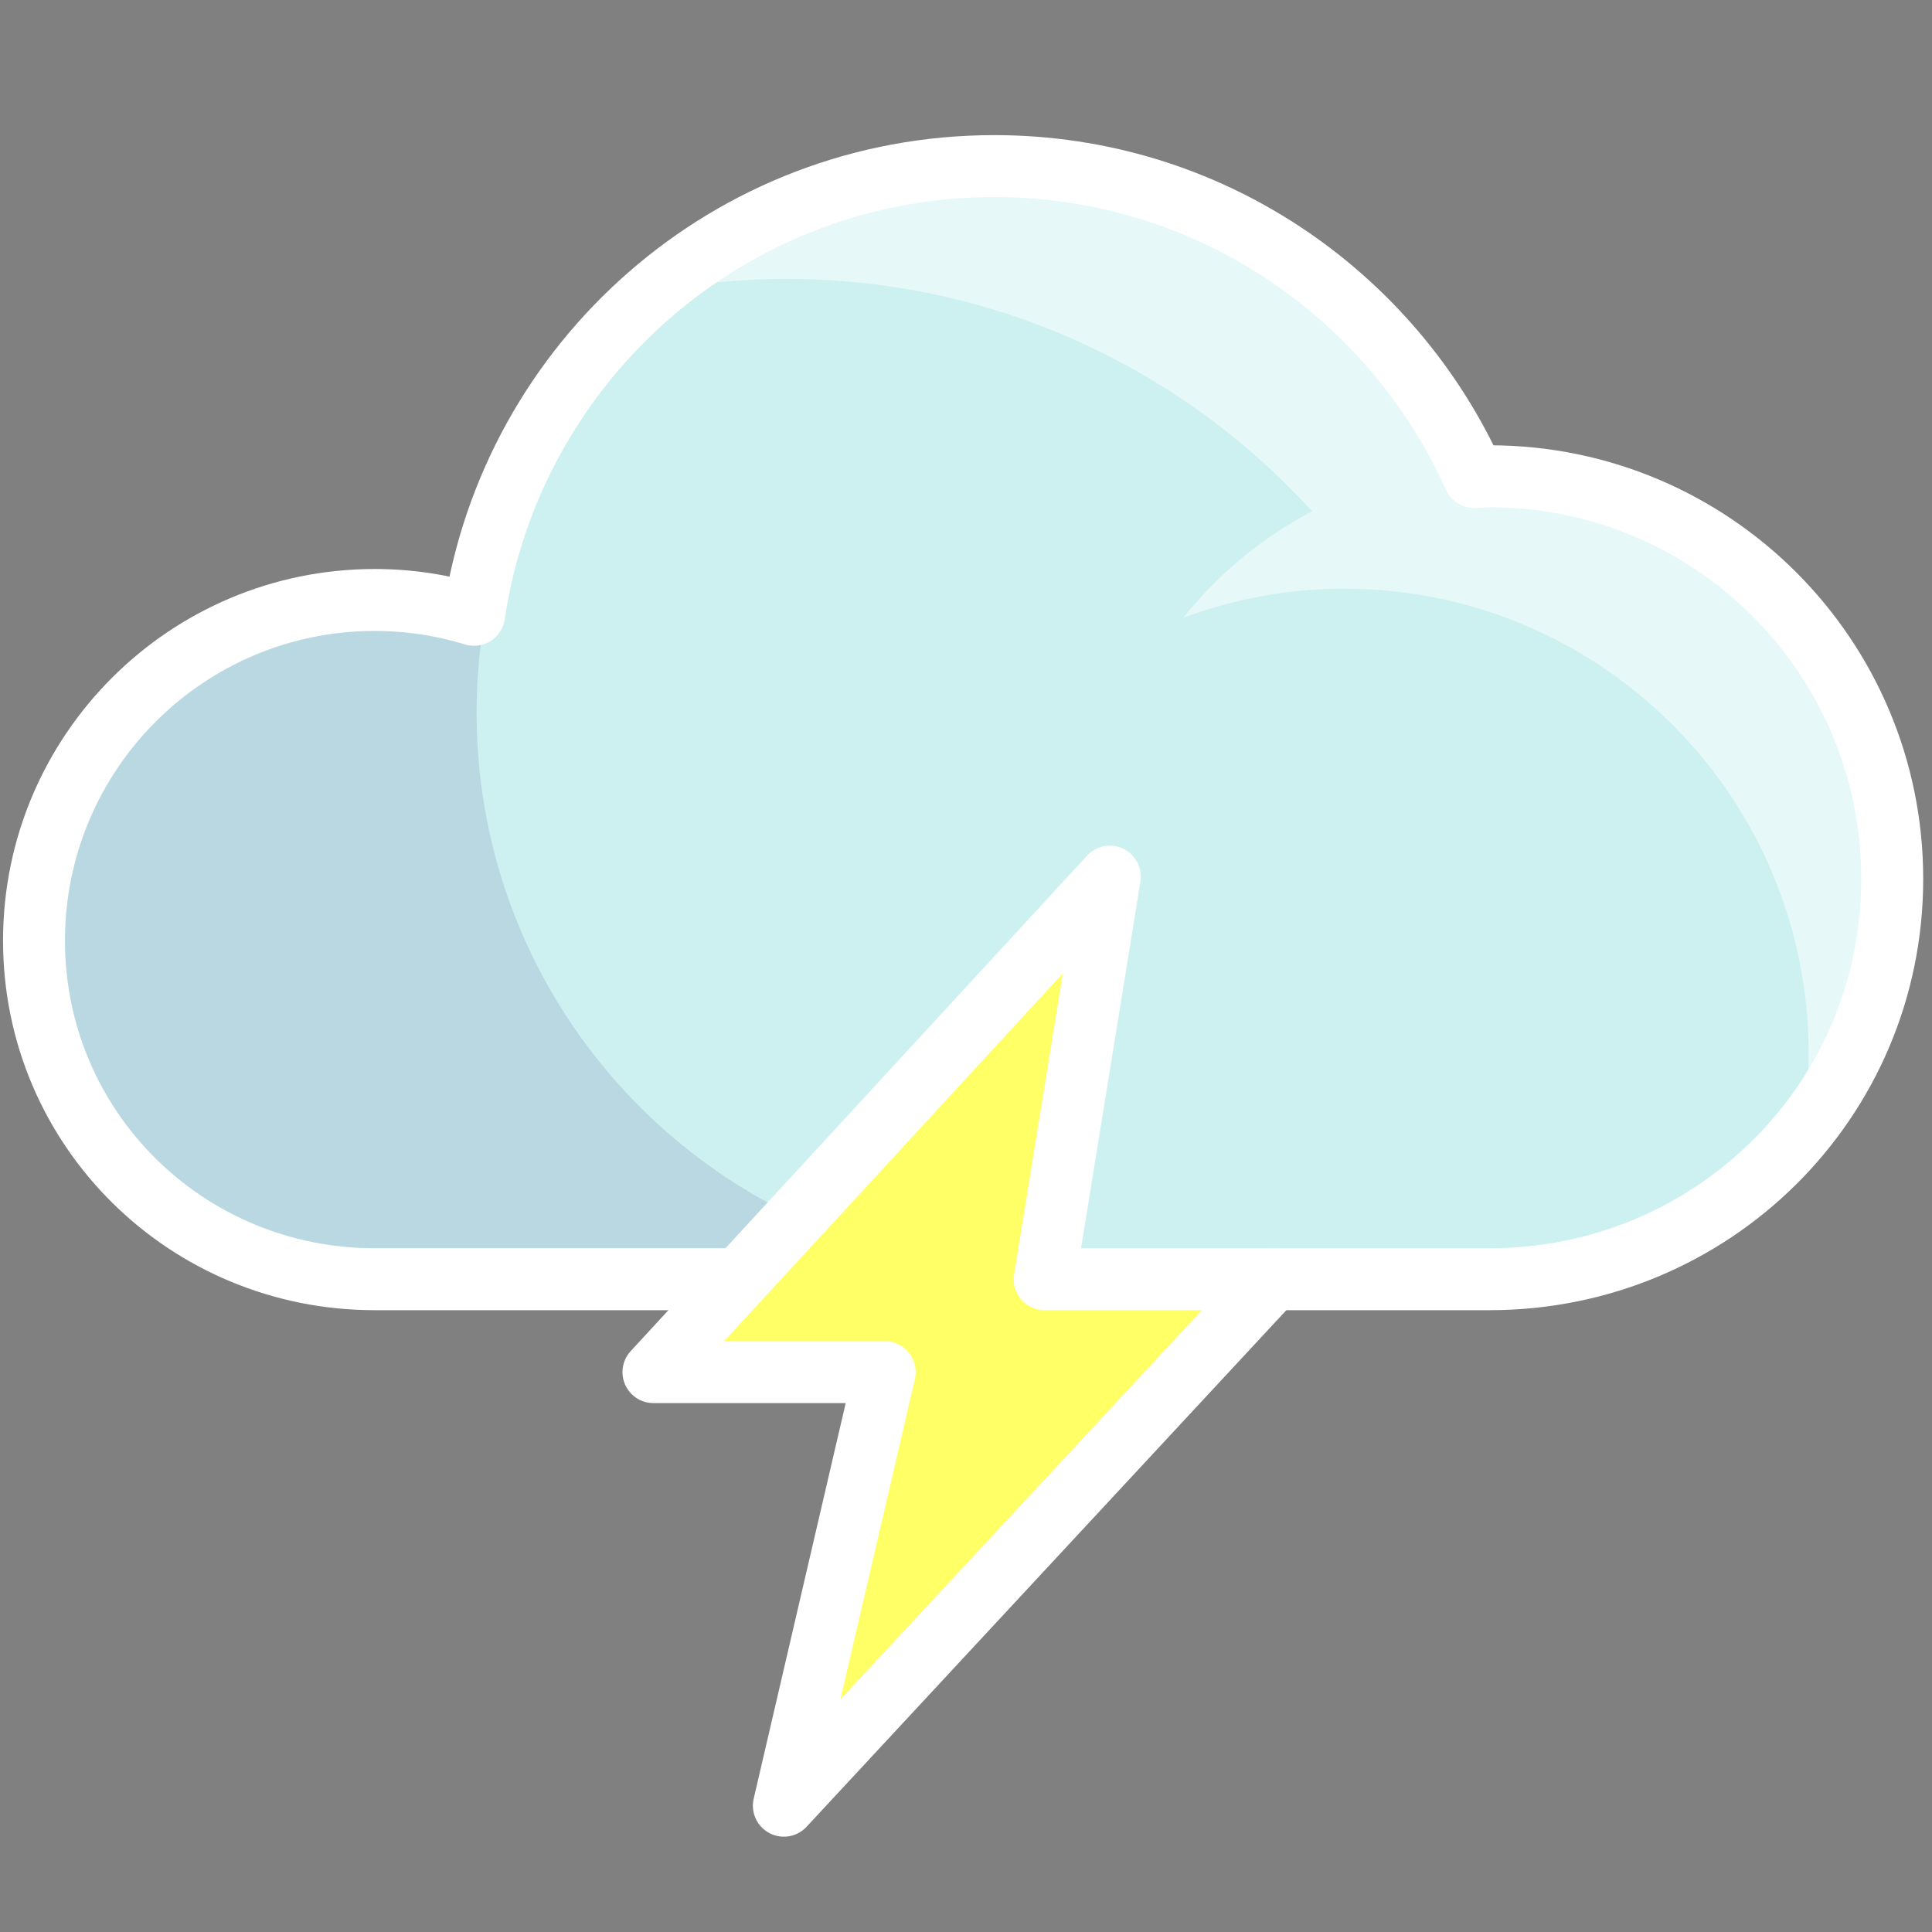 <svg xmlns="http://www.w3.org/2000/svg" width="512" height="512" viewBox="0 0 135.467 135.467" xmlns:v="https://vecta.io/nano"><rect x="0" y="0" width="135.467" height="135.467" fill="#808080" stroke="none"/><defs><clipPath id="A"><path d="M1416 1461.96h32v-22h-32z"/></clipPath><clipPath id="B"><path d="M1435.57 1475.96H1476v-31.56h-40.43z"/></clipPath></defs><path d="M104.449 33.243c-.365 0-.721.041-1.081.054-5.776-12.845-18.658-21.802-33.655-21.802-18.53 0-33.824 13.663-36.471 31.462a23.82 23.82 0 0 0-6.964-1.04c-13.194 0-23.892 10.697-23.892 23.887s10.697 23.892 23.892 23.892h77.918.254c15.587 0 28.226-12.63 28.226-28.224s-12.638-28.228-28.226-28.228" fill="#cdf0f0"/><g transform="matrix(2.172 0 0 -2.172 -3072.544 3216.656)"><g clip-path="url(#A)" opacity=".1"><path d="M1430 1457.96c0 1.192.121 2.356.342 3.483l-.16.047a10.96 10.96 0 0 1-3.18.472c-6.076 0-11.002-4.926-11.002-11s4.926-11.002 11.002-11.002H1448c-9.941 0-18 8.059-18 18" fill="#000064"/></g><g clip-path="url(#B)" opacity=".5"><path d="M1476 1452.96c0 7.18-5.82 13-13 13-.168 0-.331-.022-.498-.029-2.243 4.987-6.815 8.691-12.333 9.733-.389.069-.778.136-1.175.18l-.254.028a18.18 18.18 0 0 1-1.74.088 18 18 0 0 1-3.172-.288c-3.151-.597-5.984-2.072-8.259-4.151 1.435.281 2.913.439 4.431.439 6.727 0 12.77-2.896 16.973-7.5-1.615-.851-3.036-2.021-4.161-3.441 1.619.598 3.362.941 5.188.941 8.284 0 15-6.716 15-15 0-.875-.091-1.728-.234-2.562 2.007 2.289 3.234 5.279 3.234 8.562" fill="#fff"/></g></g><path d="M77.82 61.465L45.818 96.21h16.215l-7.071 30.402 34.287-36.917h-16z" fill="#ff6"/><g fill="none" stroke="#fff" stroke-linejoin="round" stroke-miterlimit="10" stroke-width="4.343"><path d="M89.248 89.695h14.951.25c15.592 0 28.23-12.478 28.23-28.07s-12.638-28.23-28.23-28.23c-.365 0-.717.041-1.077.056-5.781-12.843-18.662-21.805-33.655-21.805-18.534 0-33.829 13.67-36.476 31.462-2.206-.671-4.543-1.04-6.964-1.04-13.194 0-23.892 10.697-23.892 23.887s10.693 23.74 23.887 23.74h25.546" stroke-linecap="round"/><path d="M77.82 61.465L45.818 96.21h16.215l-7.071 30.402 34.287-36.917h-16z"/></g></svg>
